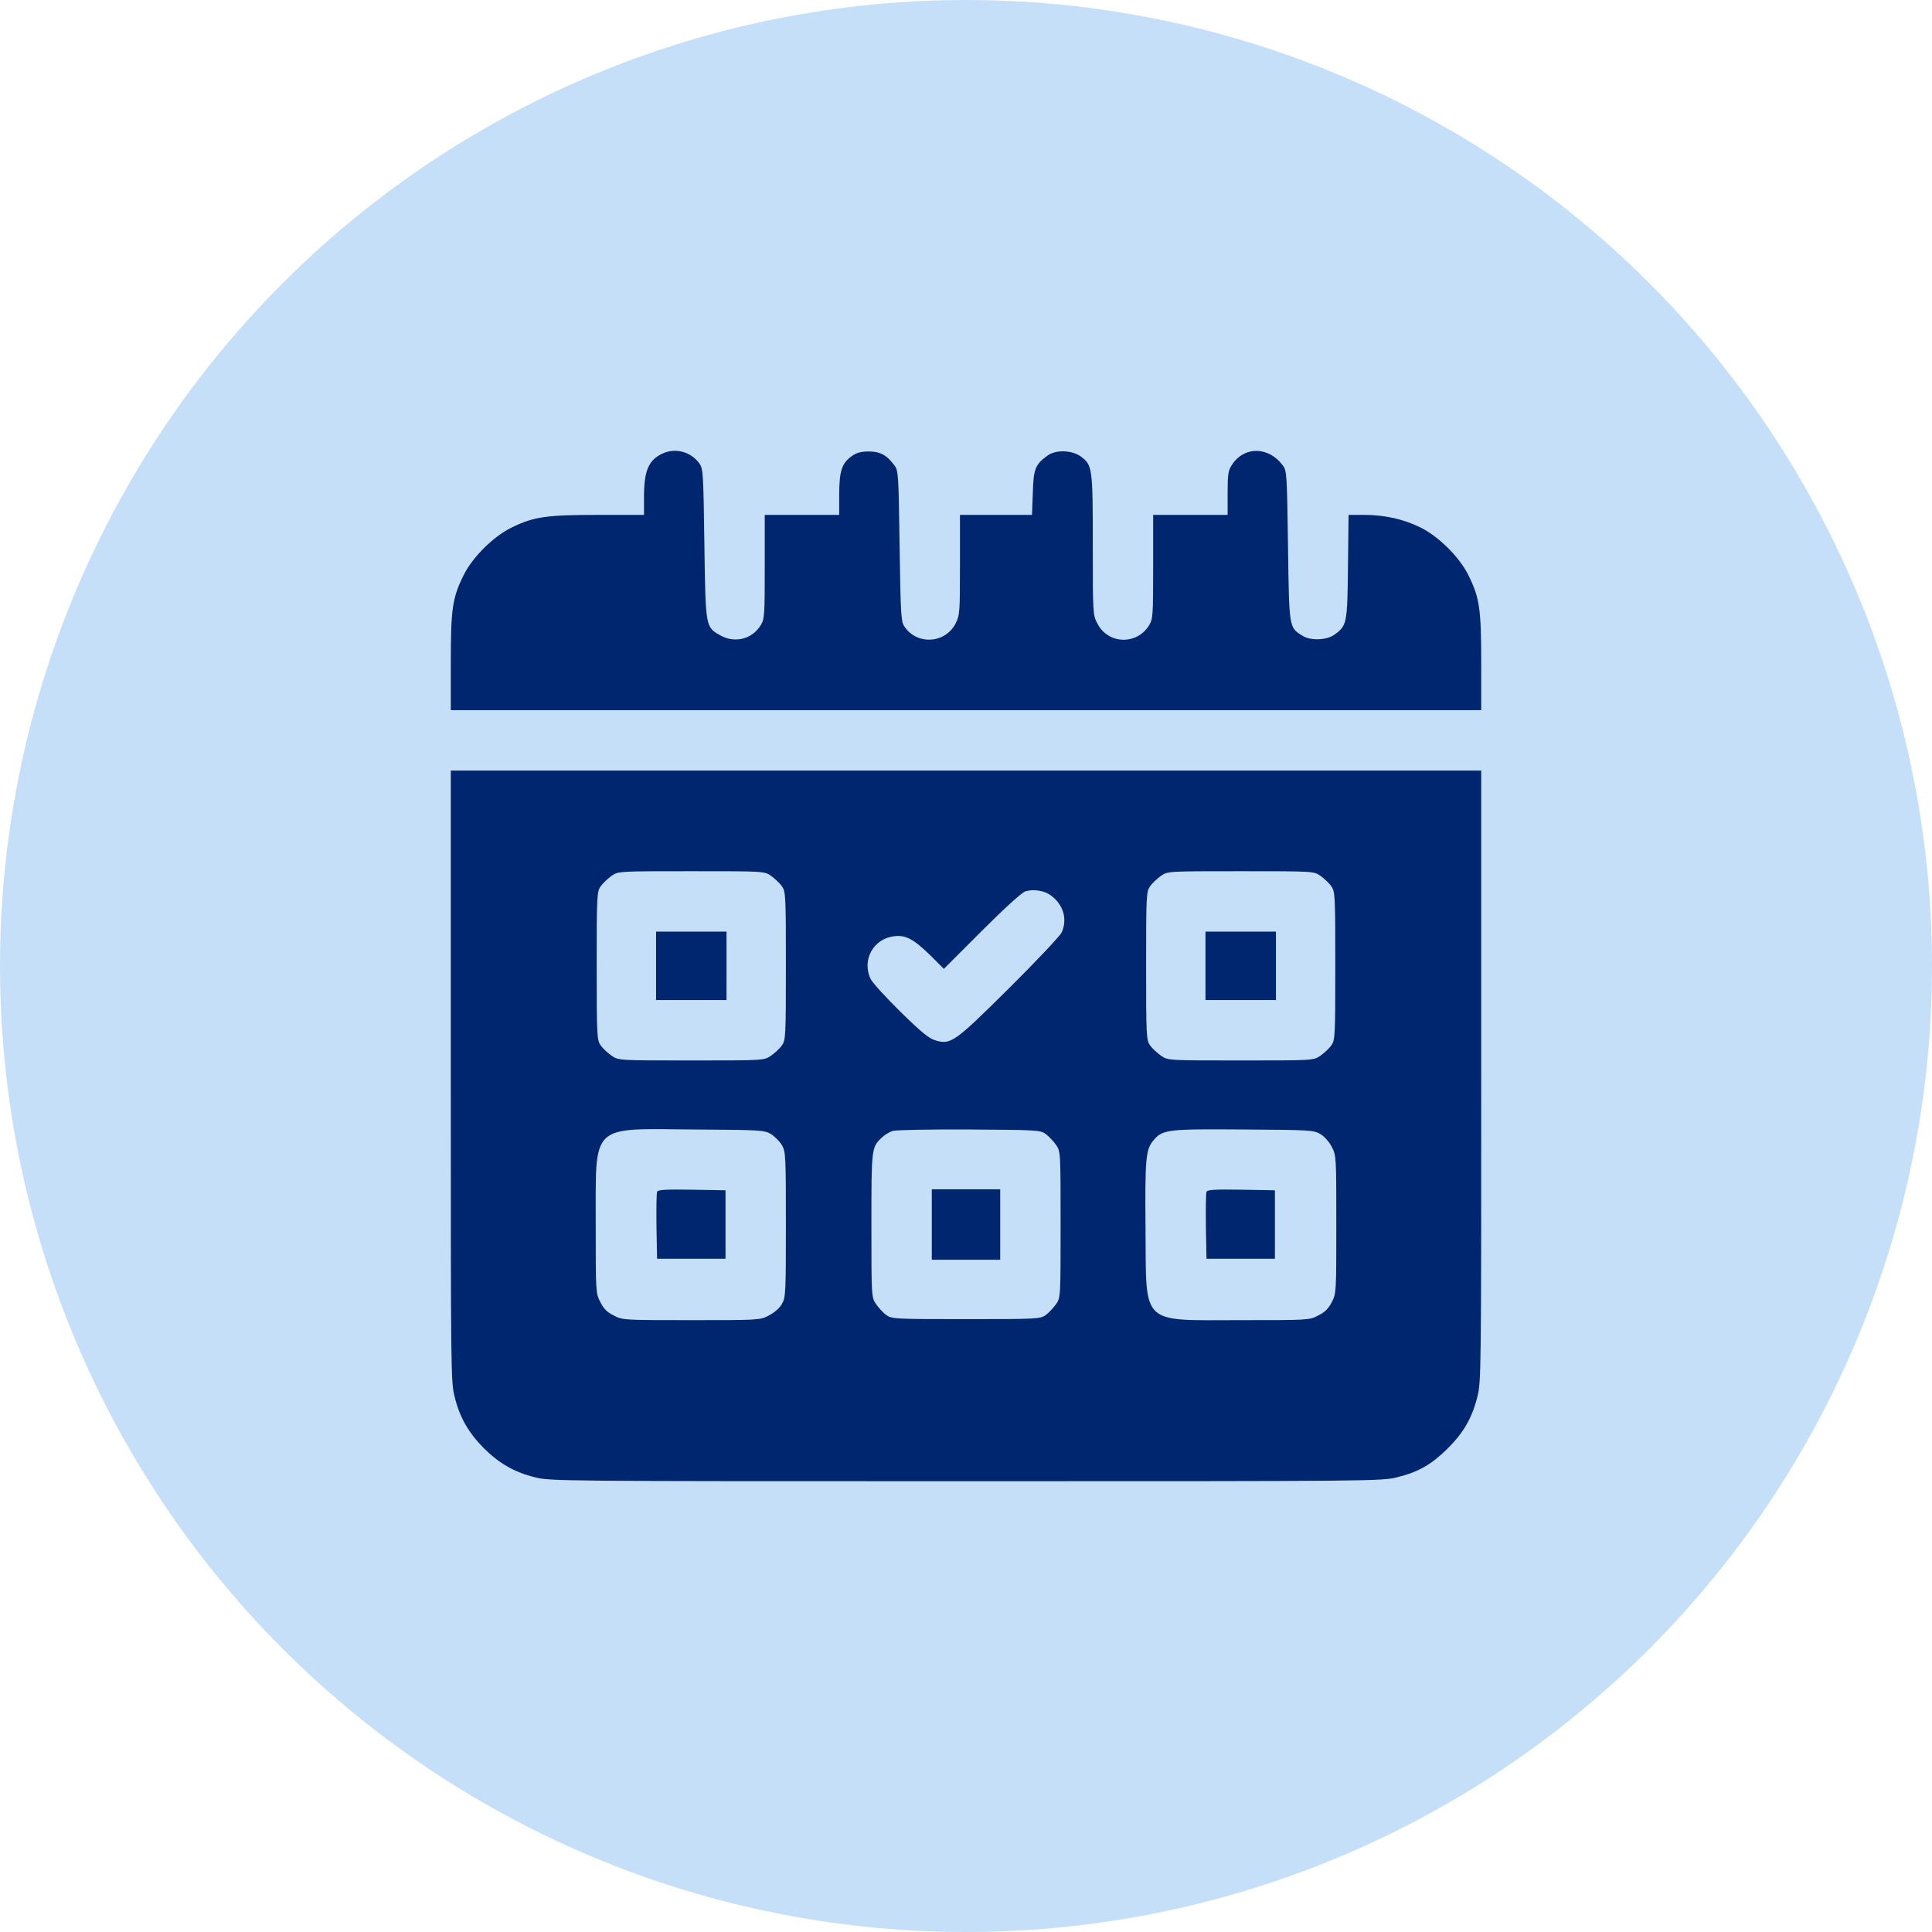 <svg width="150" height="150" viewBox="0 0 150 150" fill="none" xmlns="http://www.w3.org/2000/svg">
<circle cx="75" cy="75" r="75" fill="#C5DFF8"/>
<path d="M51.484 35.193C50.359 35.693 50 36.522 50 38.6V39.976H46.453C42.438 39.976 41.438 40.117 39.75 40.945C38.312 41.633 36.672 43.274 35.984 44.68C35.125 46.415 35 47.291 35 51.417V55.137H75H115V51.417C115 47.291 114.875 46.415 114.016 44.68C113.344 43.289 111.688 41.633 110.266 40.945C108.969 40.304 107.5 39.976 105.906 39.976H104.703L104.656 43.993C104.609 48.385 104.578 48.572 103.625 49.26C103.031 49.713 101.766 49.76 101.141 49.37C100.062 48.697 100.094 48.822 100 42.383C99.922 36.803 99.906 36.537 99.594 36.131C98.5 34.662 96.625 34.63 95.672 36.053C95.359 36.522 95.312 36.772 95.312 38.272V39.976H92.422H89.531V43.993C89.531 47.744 89.516 48.056 89.219 48.541C88.266 50.104 86.031 50.026 85.203 48.416C84.844 47.744 84.844 47.619 84.844 42.289C84.844 36.272 84.812 36.1 83.891 35.428C83.188 34.927 81.938 34.912 81.312 35.381C80.375 36.068 80.234 36.428 80.188 38.272L80.125 39.976H77.328H74.531V43.852C74.531 47.556 74.516 47.76 74.188 48.416C73.375 49.979 71.172 50.104 70.203 48.619C69.953 48.244 69.922 47.65 69.844 42.383C69.766 36.803 69.75 36.537 69.438 36.131C68.859 35.334 68.328 35.052 67.453 35.052C66.844 35.052 66.5 35.146 66.109 35.428C65.359 35.974 65.156 36.584 65.156 38.413V39.976H62.266H59.375V43.993C59.375 47.744 59.359 48.056 59.062 48.541C58.406 49.62 57.062 49.963 55.938 49.338C54.766 48.682 54.781 48.729 54.688 42.211C54.609 36.647 54.594 36.381 54.281 35.959C53.641 35.084 52.469 34.755 51.484 35.193Z" fill="#002670"/>
<path d="M35 83.552C35 106.716 35 107.326 35.312 108.498C35.703 110.077 36.391 111.249 37.562 112.437C38.75 113.609 39.922 114.297 41.5 114.687C42.688 115 43.297 115 75 115C106.656 115 107.312 115 108.5 114.687C110.141 114.281 111.125 113.703 112.359 112.499C113.609 111.264 114.281 110.108 114.688 108.498C115 107.326 115 106.716 115 83.552V59.826H75H35V83.552ZM59.844 67.985C60.125 68.188 60.516 68.547 60.688 68.782C61 69.22 61.016 69.391 61.016 74.987C61.016 80.583 61 80.755 60.688 81.192C60.516 81.427 60.125 81.786 59.844 81.974C59.328 82.333 59.281 82.333 53.672 82.333C48.062 82.333 48.016 82.333 47.5 81.974C47.219 81.786 46.828 81.427 46.656 81.192C46.344 80.755 46.328 80.583 46.328 74.987C46.328 69.391 46.344 69.22 46.656 68.782C46.828 68.547 47.219 68.188 47.5 67.985C48.016 67.641 48.062 67.641 53.672 67.641C59.281 67.641 59.328 67.641 59.844 67.985ZM102.5 67.985C102.781 68.188 103.172 68.547 103.344 68.782C103.656 69.22 103.672 69.391 103.672 74.987C103.672 80.583 103.656 80.755 103.344 81.192C103.172 81.427 102.781 81.786 102.5 81.974C101.984 82.333 101.938 82.333 96.328 82.333C90.719 82.333 90.672 82.333 90.156 81.974C89.875 81.786 89.484 81.427 89.312 81.192C89 80.755 88.984 80.583 88.984 74.987C88.984 69.391 89 69.22 89.312 68.782C89.484 68.547 89.875 68.188 90.156 67.985C90.672 67.641 90.719 67.641 96.328 67.641C101.938 67.641 101.984 67.641 102.5 67.985ZM81.562 69.501C82.547 70.204 82.891 71.33 82.438 72.377C82.312 72.658 80.469 74.612 78.344 76.722C74.078 80.958 73.812 81.13 72.609 80.77C72.125 80.629 71.484 80.098 69.906 78.551C68.766 77.425 67.719 76.284 67.594 76.003C66.891 74.534 67.812 72.861 69.438 72.689C70.328 72.58 70.922 72.908 72.234 74.174L73.281 75.222L76.219 72.283C78.016 70.486 79.328 69.298 79.609 69.204C80.219 69.016 81.078 69.141 81.562 69.501ZM59.844 88.038C60.141 88.226 60.516 88.601 60.703 88.898C61 89.414 61.016 89.695 61.016 95.072C61.016 100.433 61 100.73 60.703 101.246C60.516 101.574 60.094 101.933 59.688 102.136C59.016 102.496 58.891 102.496 53.672 102.496C48.469 102.496 48.328 102.496 47.656 102.136C47.141 101.886 46.859 101.605 46.609 101.089C46.25 100.417 46.25 100.292 46.25 95.072C46.266 87.132 45.75 87.632 53.906 87.694C59.016 87.726 59.328 87.741 59.844 88.038ZM81.203 88.054C81.438 88.226 81.797 88.617 82 88.898C82.344 89.414 82.344 89.46 82.344 95.072C82.344 100.683 82.344 100.73 82 101.246C81.797 101.527 81.438 101.918 81.203 102.09C80.766 102.402 80.594 102.418 75 102.418C69.406 102.418 69.234 102.402 68.797 102.09C68.562 101.918 68.203 101.527 68.016 101.246C67.656 100.73 67.656 100.683 67.656 95.119C67.656 89.101 67.656 89.07 68.484 88.304C68.688 88.101 69.062 87.882 69.312 87.804C69.562 87.726 72.234 87.679 75.266 87.694C80.578 87.726 80.781 87.741 81.203 88.054ZM102.5 88.038C102.828 88.226 103.188 88.648 103.406 89.054C103.75 89.726 103.75 89.851 103.75 95.072C103.75 100.277 103.75 100.417 103.406 101.089C103.141 101.605 102.859 101.886 102.344 102.136C101.672 102.496 101.531 102.496 96.328 102.496C88.484 102.496 89 102.996 88.938 95.431C88.891 89.882 88.953 89.226 89.578 88.507C90.266 87.694 90.703 87.647 96.562 87.694C101.656 87.726 101.984 87.741 102.5 88.038Z" fill="#002670"/>
<path d="M50.938 74.987V77.644H53.672H56.406V74.987V72.33H53.672H50.938V74.987Z" fill="#002670"/>
<path d="M93.594 74.987V77.644H96.328H99.062V74.987V72.33H96.328H93.594V74.987Z" fill="#002670"/>
<path d="M51.016 92.54C50.969 92.649 50.953 93.868 50.969 95.228L51.016 97.729H53.672H56.328V95.072V92.415L53.703 92.368C51.656 92.336 51.062 92.368 51.016 92.54Z" fill="#002670"/>
<path d="M72.344 95.072V97.807H75H77.656V95.072V92.337H75H72.344V95.072Z" fill="#002670"/>
<path d="M93.672 92.54C93.625 92.649 93.609 93.868 93.625 95.228L93.672 97.729H96.328H98.984V95.072V92.415L96.359 92.368C94.312 92.336 93.719 92.368 93.672 92.54Z" fill="#002670"/>
</svg>
